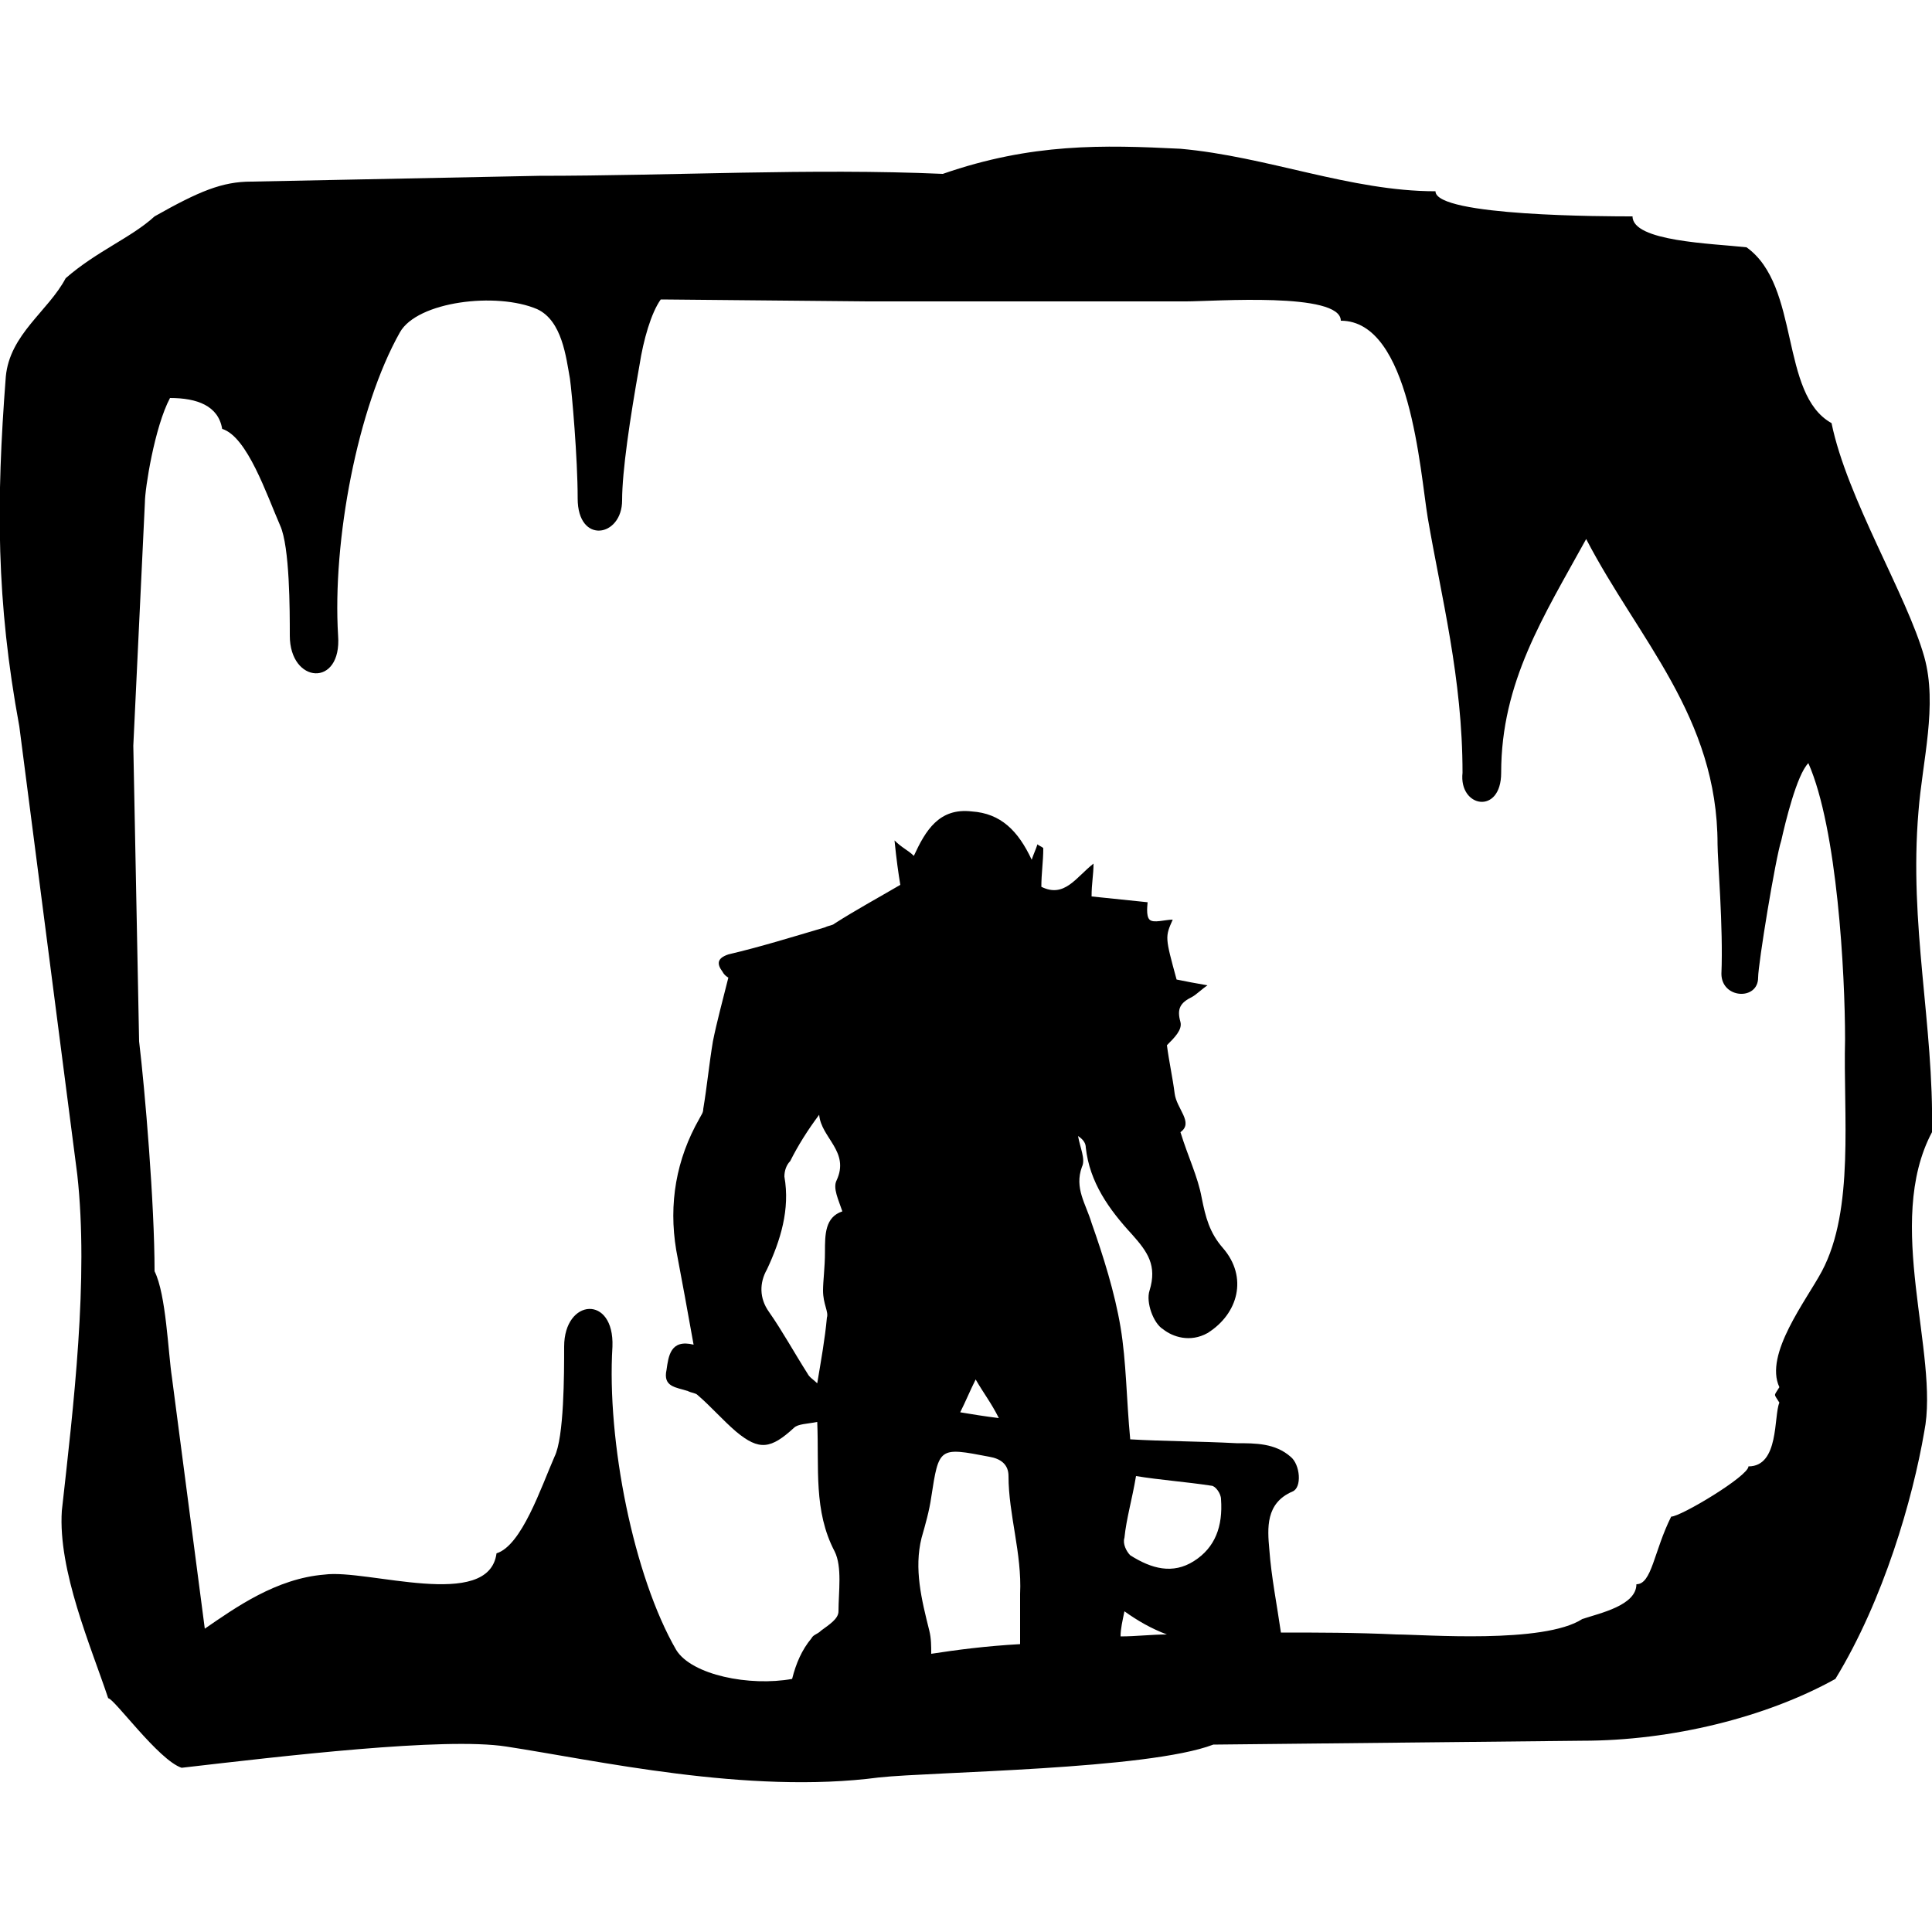 <?xml version="1.0" encoding="utf-8"?>
<!-- Generator: Adobe Illustrator 28.0.0, SVG Export Plug-In . SVG Version: 6.00 Build 0)  -->
<svg version="1.1" id="Layer_1" xmlns="http://www.w3.org/2000/svg" xmlns:xlink="http://www.w3.org/1999/xlink" x="0px" y="0px"
	 viewBox="0 0 100 100" style="enable-background:new 0 0 100 100;" xml:space="preserve">
<path d="M100,58.6c0.1-5.6-1.2-10.7-0.7-16.6c0.2-2.6,1-5.5,0.3-8c-0.9-3.2-4-8.2-4.8-12.1c-2.7-1.5-1.6-7.1-4.4-9.1
	c-1.8-0.2-5.9-0.3-5.9-1.6c-1.3,0-10.2,0-10.2-1.3c-4.4,0-8.7-1.8-13.2-2.2C57.1,7.5,53.4,7.4,48.8,9c-6.8-0.3-14,0.1-20.9,0.1
	L13,9.4c-1.5,0-2.7,0.5-5,1.8c-1.2,1.1-3,1.8-4.6,3.2c-0.9,1.7-2.9,2.9-3.1,5.1C-0.2,26-0.2,31.1,1,37.6l3,23.2
	c0.6,5.4-0.2,12-0.8,17.4c-0.2,3.1,1.5,7,2.4,9.7c0.3,0,2.6,3.2,3.8,3.6c5.2-0.6,13.6-1.6,16.8-1.1c4.6,0.7,12.5,2.5,19.3,1.6
	c2.8-0.3,13.9-0.4,17.3-1.7l19.1-0.2c4.6,0,9.5-1.2,13.1-3.2c2.5-4.1,4-9.3,4.6-12.8l0,0C100.4,70.1,97.5,63.3,100,58.6z M42.8,68.2
	c-0.1,1.1-0.3,2.2-0.5,3.4c-0.2-0.2-0.4-0.3-0.5-0.5c-0.7-1.1-1.3-2.2-2-3.2c-0.5-0.7-0.5-1.5-0.1-2.2c0.7-1.5,1.2-3.1,0.9-4.8
	c0-0.3,0.1-0.6,0.3-0.8c0.4-0.8,0.9-1.6,1.5-2.4c0.1,1.2,1.6,1.9,0.9,3.4c-0.2,0.4,0.1,1,0.3,1.6c-0.9,0.3-0.9,1.2-0.9,2.1
	c0,0.8-0.1,1.5-0.1,2C42.6,67.5,42.9,67.9,42.8,68.2z M48.1,84.4c-0.4-1.6-0.8-3.2-0.4-4.8c0.2-0.7,0.4-1.4,0.5-2.1
	c0.4-2.6,0.4-2.6,3-2.1c0.6,0.1,1,0.4,1,1c0,2,0.7,4,0.6,6.1c0,0.8,0,1.6,0,2.4c0,0.1,0,0.1,0,0.2c-1.8,0.1-3.3,0.3-4.6,0.5
	C48.2,85.2,48.2,84.8,48.1,84.4z M49.7,73.1c0.3-0.6,0.5-1.1,0.8-1.7c0.4,0.7,0.8,1.2,1.2,2C50.9,73.3,50.3,73.2,49.7,73.1z
	 M61.8,80.8c-1.1,0.7-2.2,0.4-3.3-0.3c-0.2-0.2-0.4-0.6-0.3-0.9c0.1-1,0.4-2,0.6-3.2c1.2,0.2,2.6,0.3,3.9,0.5c0.2,0,0.5,0.4,0.5,0.7
	C63.3,79,62.9,80.1,61.8,80.8z M58.2,83.4c0.7,0.5,1.4,0.9,2.2,1.2c-0.8,0-1.6,0.1-2.4,0.1C58,84.3,58.1,83.9,58.2,83.4z M94.3,65.8
	c-0.8,1.5-3,4.3-2.2,6c-0.3,0.5-0.3,0.3,0,0.8c-0.3,0.7,0,3.3-1.6,3.3c0,0.5-3.5,2.6-4,2.6c-0.9,1.8-1,3.5-1.8,3.5
	c0,1.1-1.9,1.5-2.8,1.8h0c-2,1.3-8.2,0.8-9.6,0.8c-2.1-0.1-4.1-0.1-6-0.1c-0.2-1.4-0.5-2.9-0.6-4.3c-0.1-1.1-0.2-2.4,1.2-3
	c0.5-0.2,0.4-1.4-0.1-1.8C66,74.7,65,74.7,64,74.7c-1.9-0.1-3.8-0.1-5.5-0.2c-0.2-2.1-0.2-4-0.5-5.8c-0.3-1.8-0.9-3.7-1.5-5.4
	c-0.3-1-0.9-1.8-0.5-2.9c0.2-0.4-0.1-1-0.2-1.6c0.3,0.2,0.4,0.4,0.4,0.6c0.2,1.8,1.2,3.2,2.4,4.5c0.8,0.9,1.3,1.6,0.9,2.9
	c-0.2,0.6,0.2,1.7,0.7,2c0.5,0.4,1.4,0.7,2.3,0.2c1.6-1,2.1-2.9,0.8-4.4c-0.7-0.8-0.9-1.6-1.1-2.6c-0.2-1.1-0.7-2.1-1.1-3.4
	c0.7-0.5-0.2-1.2-0.3-2c-0.1-0.8-0.3-1.7-0.4-2.5c0.4-0.4,0.8-0.8,0.7-1.2c-0.2-0.7,0-1,0.6-1.3c0.2-0.1,0.5-0.4,0.8-0.6
	c-0.6-0.1-1.1-0.2-1.6-0.3c-0.6-2.2-0.6-2.2-0.2-3.1c-0.4,0-1,0.2-1.2,0c-0.2-0.2-0.1-0.8-0.1-0.9c-1-0.1-1.9-0.2-2.9-0.3
	c0-0.7,0.1-1.1,0.1-1.7c-0.9,0.7-1.5,1.8-2.7,1.2c0-0.7,0.1-1.3,0.1-2c-0.1-0.1-0.2-0.1-0.3-0.2c-0.1,0.3-0.2,0.5-0.3,0.8
	c-0.7-1.5-1.6-2.4-3.1-2.5c-1.7-0.2-2.4,1-3,2.3c-0.3-0.3-0.6-0.4-1-0.8c0.1,1,0.2,1.7,0.3,2.3c-1.2,0.7-2.3,1.3-3.4,2
	c-0.1,0.1-0.3,0.1-0.5,0.2c-1.7,0.5-3.3,1-5,1.4c-0.6,0.2-0.6,0.5-0.3,0.9c0.1,0.2,0.3,0.3,0.3,0.3c-0.3,1.2-0.6,2.3-0.8,3.3
	c-0.2,1.2-0.3,2.3-0.5,3.5c0,0.2-0.1,0.3-0.2,0.5C35,60,34.6,62.3,35,64.7c0.3,1.6,0.6,3.2,0.9,4.9c-1.2-0.3-1.3,0.6-1.4,1.3
	c-0.2,0.9,0.5,0.9,1.1,1.1c0.2,0.1,0.4,0.1,0.5,0.2c0.7,0.6,1.3,1.3,2,1.9c1.2,1,1.8,0.9,3-0.2c0.2-0.2,0.7-0.2,1.2-0.3
	c0.1,2.4-0.2,4.6,0.9,6.7c0.4,0.8,0.2,2.1,0.2,3.1c0,0.4-0.5,0.7-0.9,1c-0.2,0.2-0.4,0.2-0.5,0.4c-0.5,0.6-0.8,1.3-1,2.1
	c-2.2,0.4-5.2-0.2-6-1.5c-2.2-3.8-3.6-10.8-3.3-15.7c0.1-2.7-2.5-2.5-2.5,0c0,1.4,0,4.7-0.5,5.7c-0.7,1.6-1.7,4.6-3,5
	c-0.4,3-6.7,0.8-8.9,1.1c-2.5,0.2-4.6,1.7-6.2,2.8l-1.7-13C8.7,70,8.6,67,8,65.8C8,62.3,7.5,56.4,7.2,53.9L6.9,38.6L7.5,26
	c0-0.7,0.5-3.9,1.3-5.4c1.4,0,2.5,0.4,2.7,1.6c1.3,0.4,2.3,3.4,3,5c0.5,1.1,0.5,4.4,0.5,5.7c0,2.5,2.7,2.7,2.5,0
	c-0.3-4.9,1-11.8,3.2-15.7c0.9-1.6,5-2.1,7.1-1.2c1.3,0.6,1.5,2.5,1.7,3.6c0.1,0.7,0.4,4.1,0.4,6.2c0,2.4,2.3,2,2.3,0.1
	c0-1.5,0.4-4.2,0.9-7c0.2-1.3,0.6-2.7,1.1-3.4c0,0,0.1,0,0.1,0l10.6,0.1l16.5,0c1.4,0,8-0.5,8,1c3.6,0,4.1,7.8,4.5,10.2
	c0.7,4.1,1.8,8.3,1.8,13.2c-0.2,1.8,2,2.2,2,0c0-4.7,2.2-8.1,4.4-12.1c2.7,5.2,6.8,9.2,6.8,15.8c0,0.8,0.3,4.3,0.2,6.7
	c0,1.3,1.9,1.4,1.9,0.2c0-0.7,0.9-6.2,1.2-7.1c0.2-0.9,0.8-3.4,1.4-4c1.5,3.4,1.9,10.9,1.9,14.3C95.4,57.7,96,62.6,94.3,65.8z"/>
</svg>
